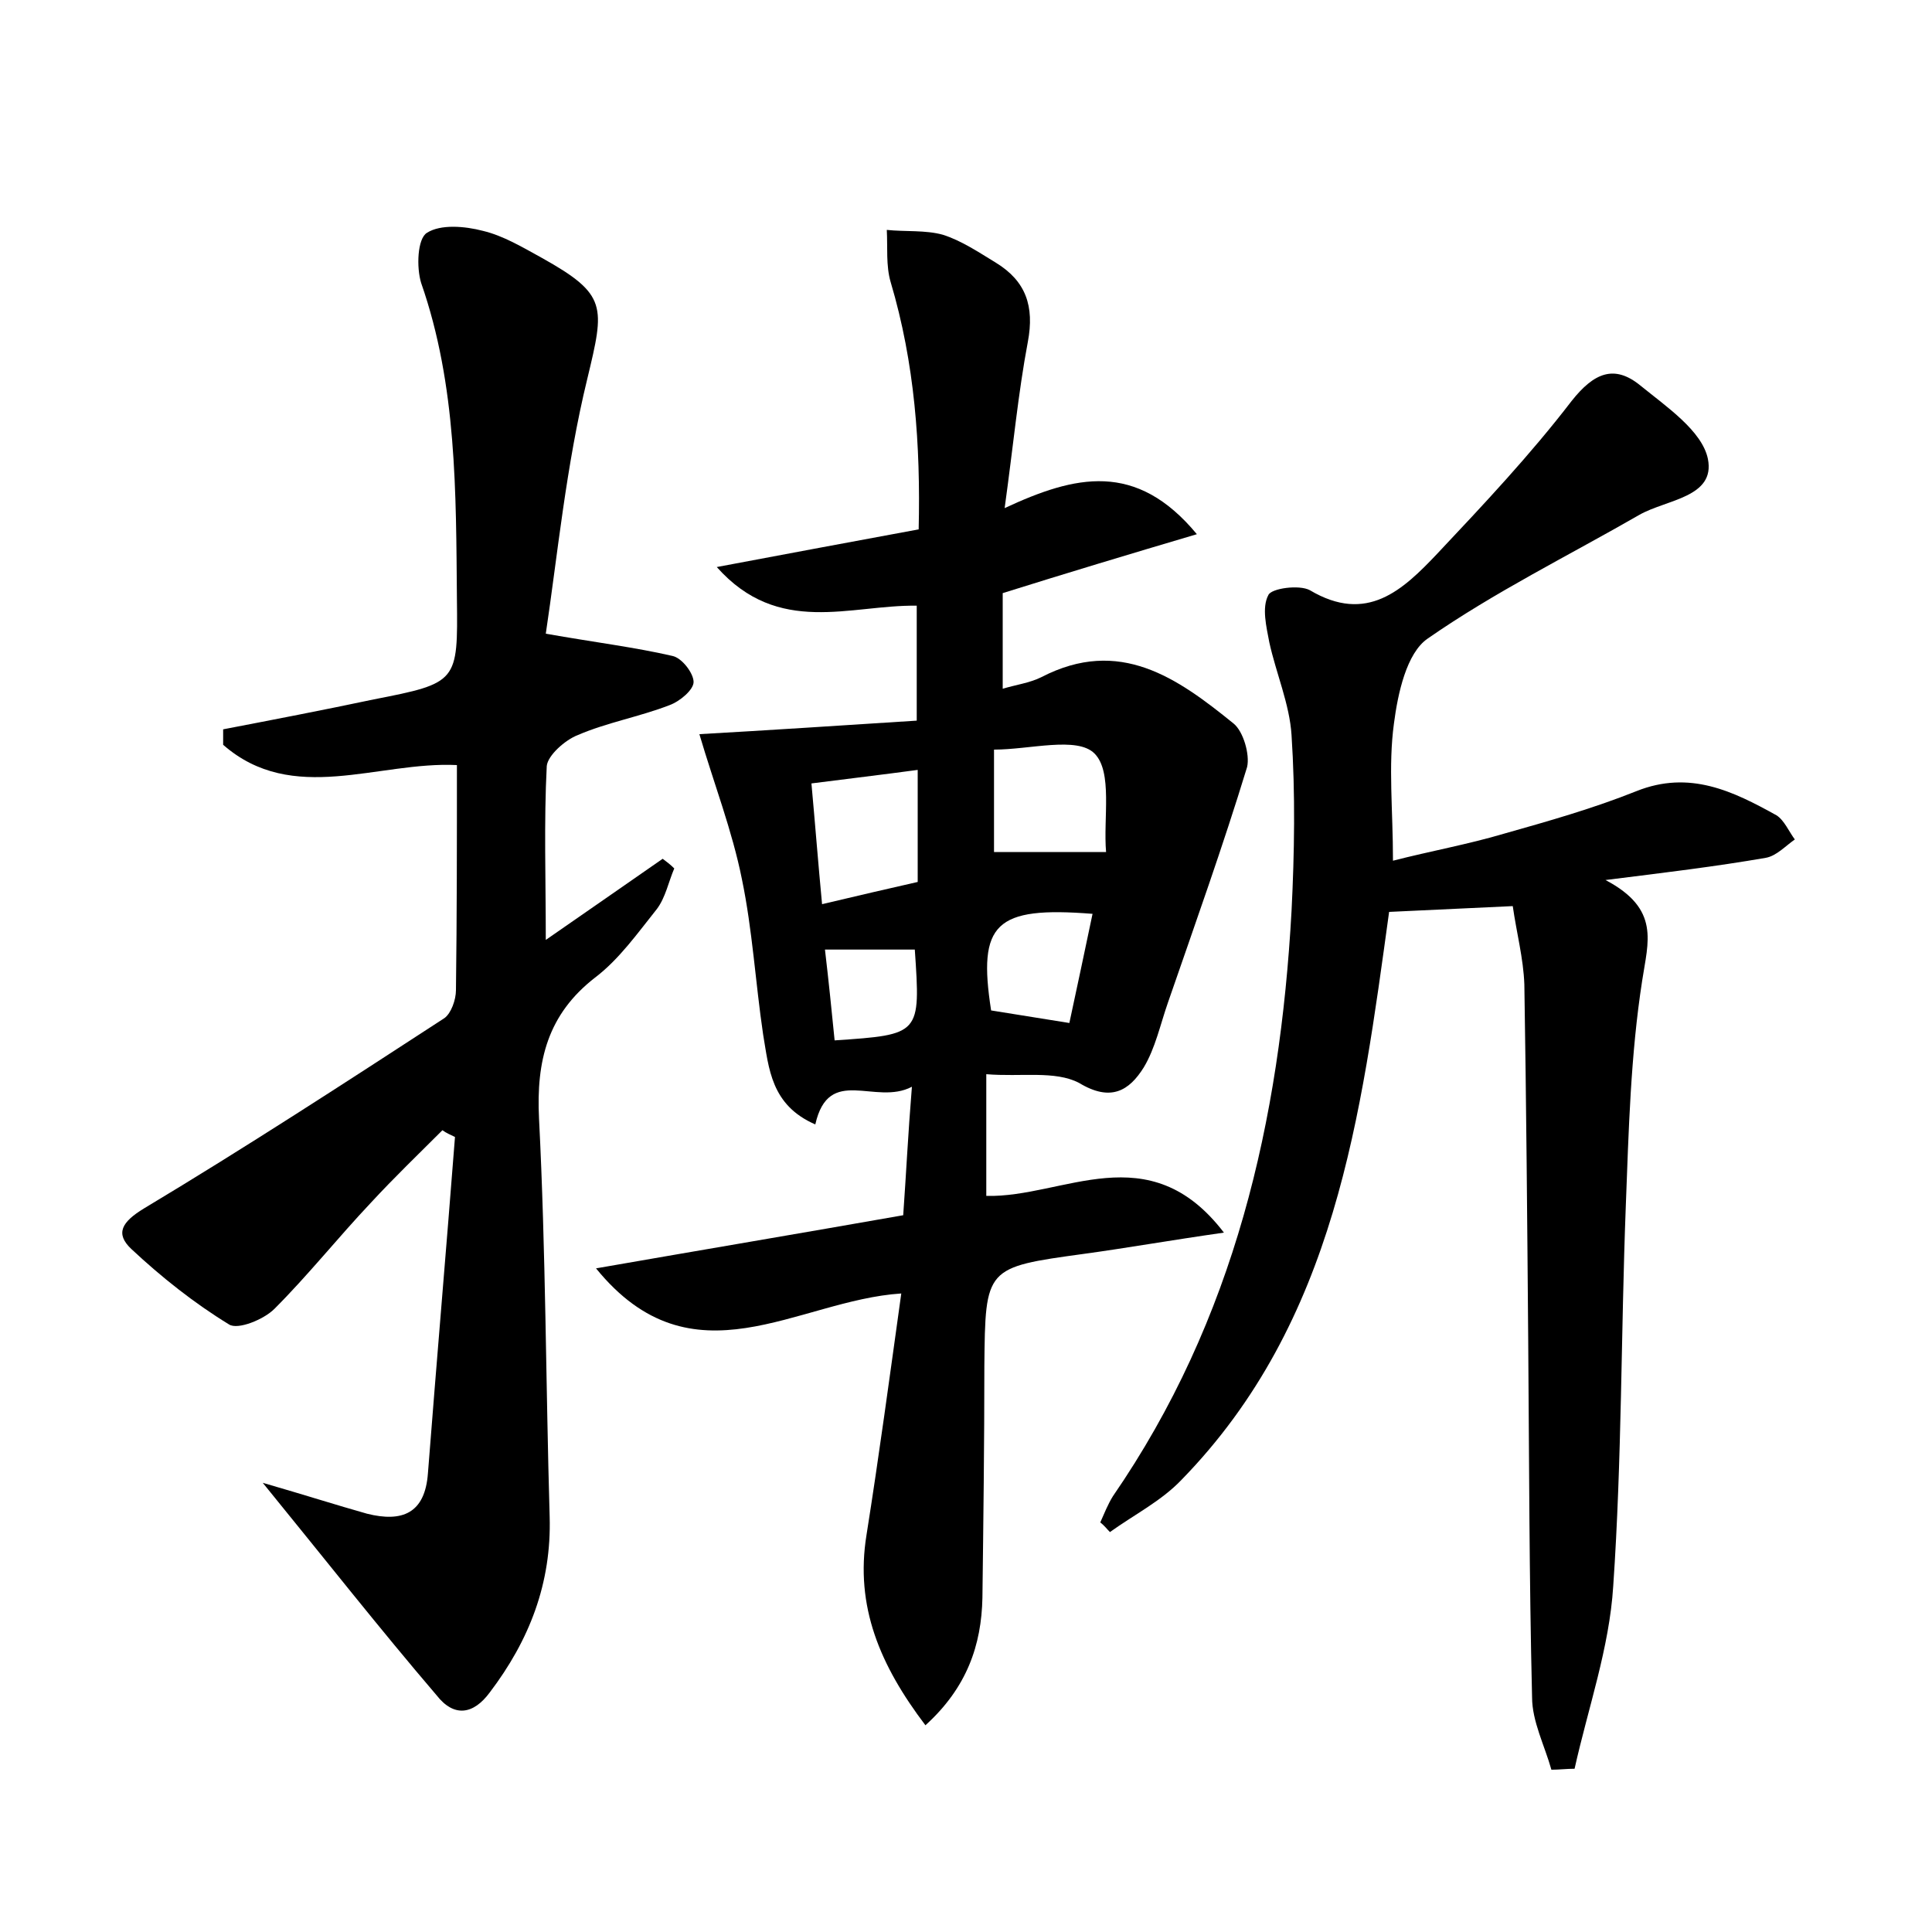 <?xml version="1.0" encoding="utf-8"?>
<!-- Generator: Adobe Illustrator 22.0.0, SVG Export Plug-In . SVG Version: 6.00 Build 0)  -->
<svg version="1.1" id="图层_1" xmlns="http://www.w3.org/2000/svg" xmlns:xlink="http://www.w3.org/1999/xlink" x="0px" y="0px"
	 viewBox="0 0 200 200" style="enable-background:new 0 0 200 200;" xml:space="preserve">
<style type="text/css">
	.st0{fill:#FFFFFF;}
</style>
<g>
	
	<path d="M102.1,111.2c0,4.9,0,8.7,0,12.6c8,0.2,16.8-6.4,24.6,3.8c-5.6,0.8-10.1,1.6-14.5,2.2c-10.2,1.4-10.2,1.4-10.3,11.6
		c0,8-0.1,16-0.2,24c-0.1,4.9-1.6,9.3-5.9,13.2c-4.7-6.2-7.3-12.3-6.1-19.7c1.3-8.2,2.4-16.4,3.6-25c-10.8,0.7-21.6,9.7-31.6-2.6
		c10.9-1.9,21-3.6,31.8-5.5c0.3-4.2,0.5-8.4,0.9-13.3c-3.8,2-8.6-2.3-10,3.9c-4.6-2-4.8-5.8-5.4-9.3c-0.8-5.4-1.1-10.8-2.2-16.1
		c-1-5-2.9-9.9-4.4-15c7.1-0.4,14.7-0.9,22.5-1.4c0-4.5,0-8.1,0-11.9c-6.9-0.1-14.3,3.2-20.7-4c7.4-1.4,13.9-2.6,20.9-3.9
		c0.2-8.7-0.4-17.2-2.9-25.6c-0.5-1.7-0.3-3.6-0.4-5.4c1.9,0.2,4,0,5.8,0.5c1.9,0.6,3.7,1.8,5.5,2.9c3.1,1.9,4,4.5,3.3,8.2
		c-1,5.3-1.5,10.7-2.4,17.2c7.3-3.4,13.6-4.9,19.9,2.7c-7.1,2.1-13.4,4-20.1,6.1c0,2.9,0,6.2,0,9.9c1.3-0.4,2.8-0.6,4-1.2
		c8.1-4.2,14.1,0.1,19.9,4.8c1,0.8,1.7,3.2,1.4,4.5c-2.5,8.2-5.4,16.3-8.2,24.4c-0.8,2.3-1.3,4.7-2.5,6.7c-1.5,2.4-3.4,3.6-6.7,1.6
		C109.2,110.8,105.7,111.5,102.1,111.2z M84,81.1c0.4,4.4,0.7,8.3,1.1,12.5c3.8-0.9,6.8-1.6,9.9-2.3c0-4,0-7.6,0-11.6
		C91.3,80.2,87.9,80.6,84,81.1z M102.9,88.2c3.9,0,7.3,0,11.6,0c-0.3-3.5,0.7-8.3-1.2-10.2c-1.8-1.8-6.7-0.4-10.4-0.4
		C102.9,81.7,102.9,85,102.9,88.2z M110.7,105.9c0.8-3.7,1.6-7.5,2.4-11.3c-10.1-0.8-11.9,1-10.5,10
		C105.1,105,107.6,105.4,110.7,105.9z M94.7,98.3c-3.2,0-6,0-9.3,0c0.4,3.4,0.7,6.4,1,9.4C95.3,107.1,95.3,107.1,94.7,98.3z"/>
	<path d="M27.2,153.5c4.5,1.3,7.6,2.3,10.8,3.2c3.6,0.9,6,0,6.3-4.2c0.9-11.6,1.9-23.2,2.8-34.8c-0.4-0.2-0.9-0.4-1.3-0.7
		c-2.5,2.5-5,4.9-7.4,7.5c-3.4,3.6-6.5,7.5-10,11c-1.1,1.1-3.8,2.2-4.7,1.6c-3.6-2.2-7-4.9-10.1-7.8c-1.7-1.6-1-2.8,1.3-4.2
		c10.5-6.3,20.8-13,31.1-19.7c0.7-0.5,1.2-1.9,1.2-2.9c0.1-7.7,0.1-15.3,0.1-23.3c-8.2-0.4-17,4.2-24.2-2.1c0-0.5,0-1.1,0-1.6
		c5.2-1,10.4-2,15.6-3.1c8.7-1.7,8.7-1.8,8.6-10.4c-0.1-11,0-22.1-3.7-32.7c-0.5-1.6-0.4-4.6,0.6-5.2c1.4-0.9,3.9-0.7,5.8-0.2
		c2.1,0.5,4.1,1.7,6.1,2.8c6.8,3.8,6.5,5,4.7,12.5c-2.2,9-3.1,18.4-4.3,26.4c5.1,0.9,9.2,1.4,13.1,2.3c1,0.2,2.2,1.8,2.2,2.7
		c0,0.8-1.4,2-2.5,2.4c-3.1,1.2-6.5,1.8-9.5,3.1c-1.3,0.5-3.1,2.1-3.2,3.2c-0.3,5.8-0.1,11.7-0.1,18c4.2-2.9,8.2-5.7,12.1-8.4
		c0.4,0.3,0.8,0.6,1.2,1c-0.6,1.4-0.9,3-1.8,4.2c-2,2.5-3.9,5.2-6.4,7.1c-4.9,3.8-6.1,8.6-5.8,14.6c0.7,13.7,0.7,27.5,1.1,41.2
		c0.2,6.9-2.1,12.8-6.2,18.2c-1.7,2.3-3.7,2.6-5.5,0.3C39.3,168.6,33.8,161.6,27.2,153.5z"/>
	<path d="M166.2,91.1c5.7,3,4.4,6.4,3.8,10.4c-1.2,7.7-1.4,15.5-1.7,23.4c-0.5,13.1-0.4,26.2-1.3,39.3c-0.4,6.4-2.6,12.6-4,18.9
		c-0.8,0-1.6,0.1-2.4,0.1c-0.7-2.5-2-5-2-7.5c-0.3-12.3-0.3-24.6-0.4-36.9c-0.1-12.3-0.2-24.6-0.4-36.9c-0.1-2.7-0.8-5.3-1.2-8.1
		c-4.4,0.2-8.5,0.4-12.8,0.6c-2.9,21-5.5,42.4-21.5,58.8c-2.1,2.2-4.9,3.6-7.4,5.4c-0.3-0.3-0.6-0.7-1-1c0.4-0.9,0.8-1.9,1.3-2.7
		c12.6-18.3,17.3-38.9,18.5-60.6c0.3-6,0.4-12.1,0-18.2c-0.2-3.2-1.6-6.4-2.3-9.6c-0.3-1.6-0.8-3.6-0.1-4.9c0.3-0.7,3.2-1.1,4.3-0.5
		c5.9,3.5,9.6,0,13.2-3.8c4.8-5.1,9.6-10.2,13.9-15.8c2.3-2.9,4.4-3.8,7.1-1.6c2.7,2.2,6.4,4.7,7,7.6c0.8,4-4.3,4.2-7.1,5.8
		c-7.3,4.2-15,8-21.9,12.8c-2.2,1.5-3.1,5.7-3.5,8.8c-0.6,4.4-0.1,8.9-0.1,14.2c3.9-1,7.8-1.7,11.5-2.8c4.6-1.3,9.2-2.6,13.7-4.4
		c5.5-2.2,10,0,14.5,2.5c0.8,0.5,1.3,1.7,1.9,2.5c-1,0.7-1.9,1.7-3,1.9C177.6,89.7,172.6,90.3,166.2,91.1z"/>
	
	
	
	
</g>
</svg>
